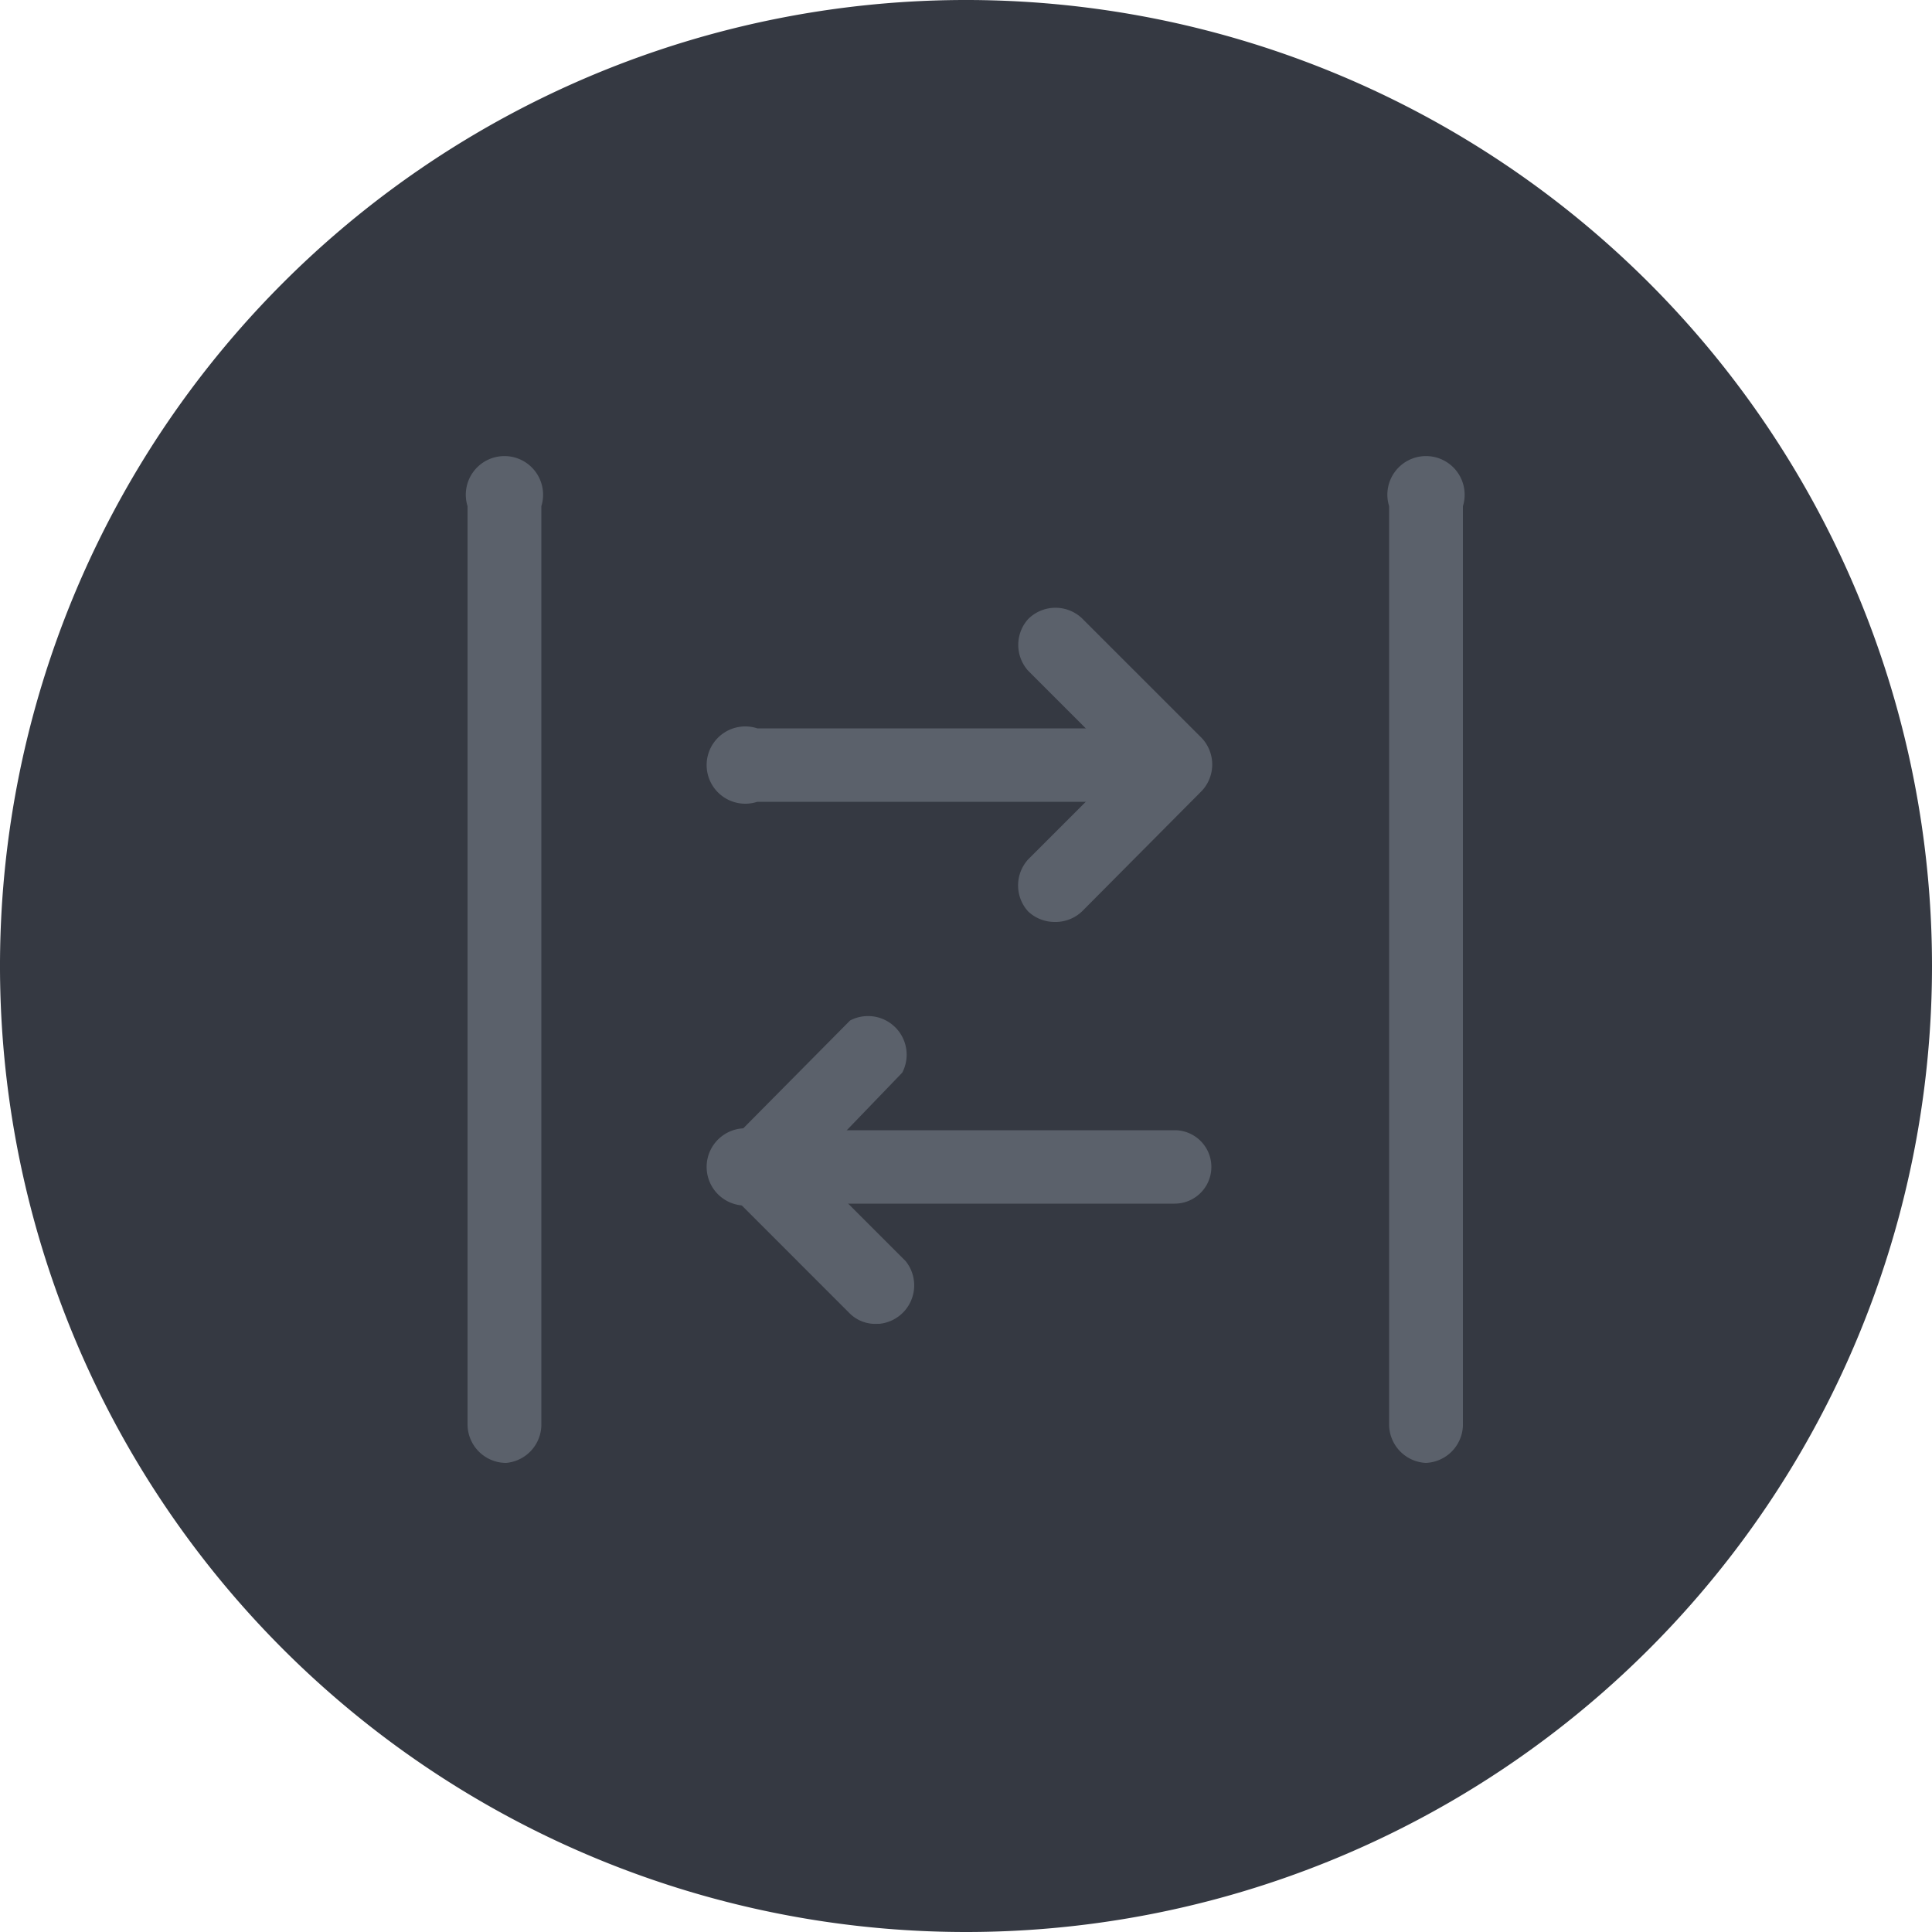 <svg xmlns="http://www.w3.org/2000/svg" viewBox="0 0 50 50"><defs><style>.cls-1{fill:#353942;}.cls-2{fill:#5b616b;}</style></defs><g id="Layer_2" data-name="Layer 2"><g id="Layer_151" data-name="Layer 151"><g id="ScrollRow"><path class="cls-1" d="M25,50A25,25,0,1,1,50,25,25,25,0,0,1,25,50Z"/><path class="cls-2" d="M13.1,37.86a1,1,0,0,1-1-1V13.1a1,1,0,1,1,1.91,0V36.9A1,1,0,0,1,13.1,37.86Z"/><path class="cls-2" d="M36.9,37.86a1,1,0,0,1-.95-1V13.1a1,1,0,1,1,1.91,0V36.9A1,1,0,0,1,36.9,37.86Z"/><path class="cls-2" d="M30.4,31.15H19.6a1,1,0,1,1,0-1.9H30.4a.95.95,0,0,1,0,1.9Z"/><path class="cls-2" d="M22.71,34.26A.94.94,0,0,1,22,34l-3.11-3.11a1,1,0,0,1-.28-.67.93.93,0,0,1,.28-.67L22,26.41a1,1,0,0,1,1.35,1.35L21,30.2l2.44,2.44a1,1,0,0,1-.68,1.62Z"/><path class="cls-2" d="M30.4,20.75H19.6a1,1,0,1,1,0-1.9H30.4a.95.95,0,0,1,0,1.9Z"/><path class="cls-2" d="M27.29,23.86a1,1,0,0,1-.68-.27,1,1,0,0,1,0-1.35l2.44-2.44-2.44-2.44a1,1,0,0,1,0-1.34A1,1,0,0,1,28,16l3.11,3.11a1,1,0,0,1,0,1.35L28,23.59A1,1,0,0,1,27.29,23.86Z"/></g></g></g></svg>